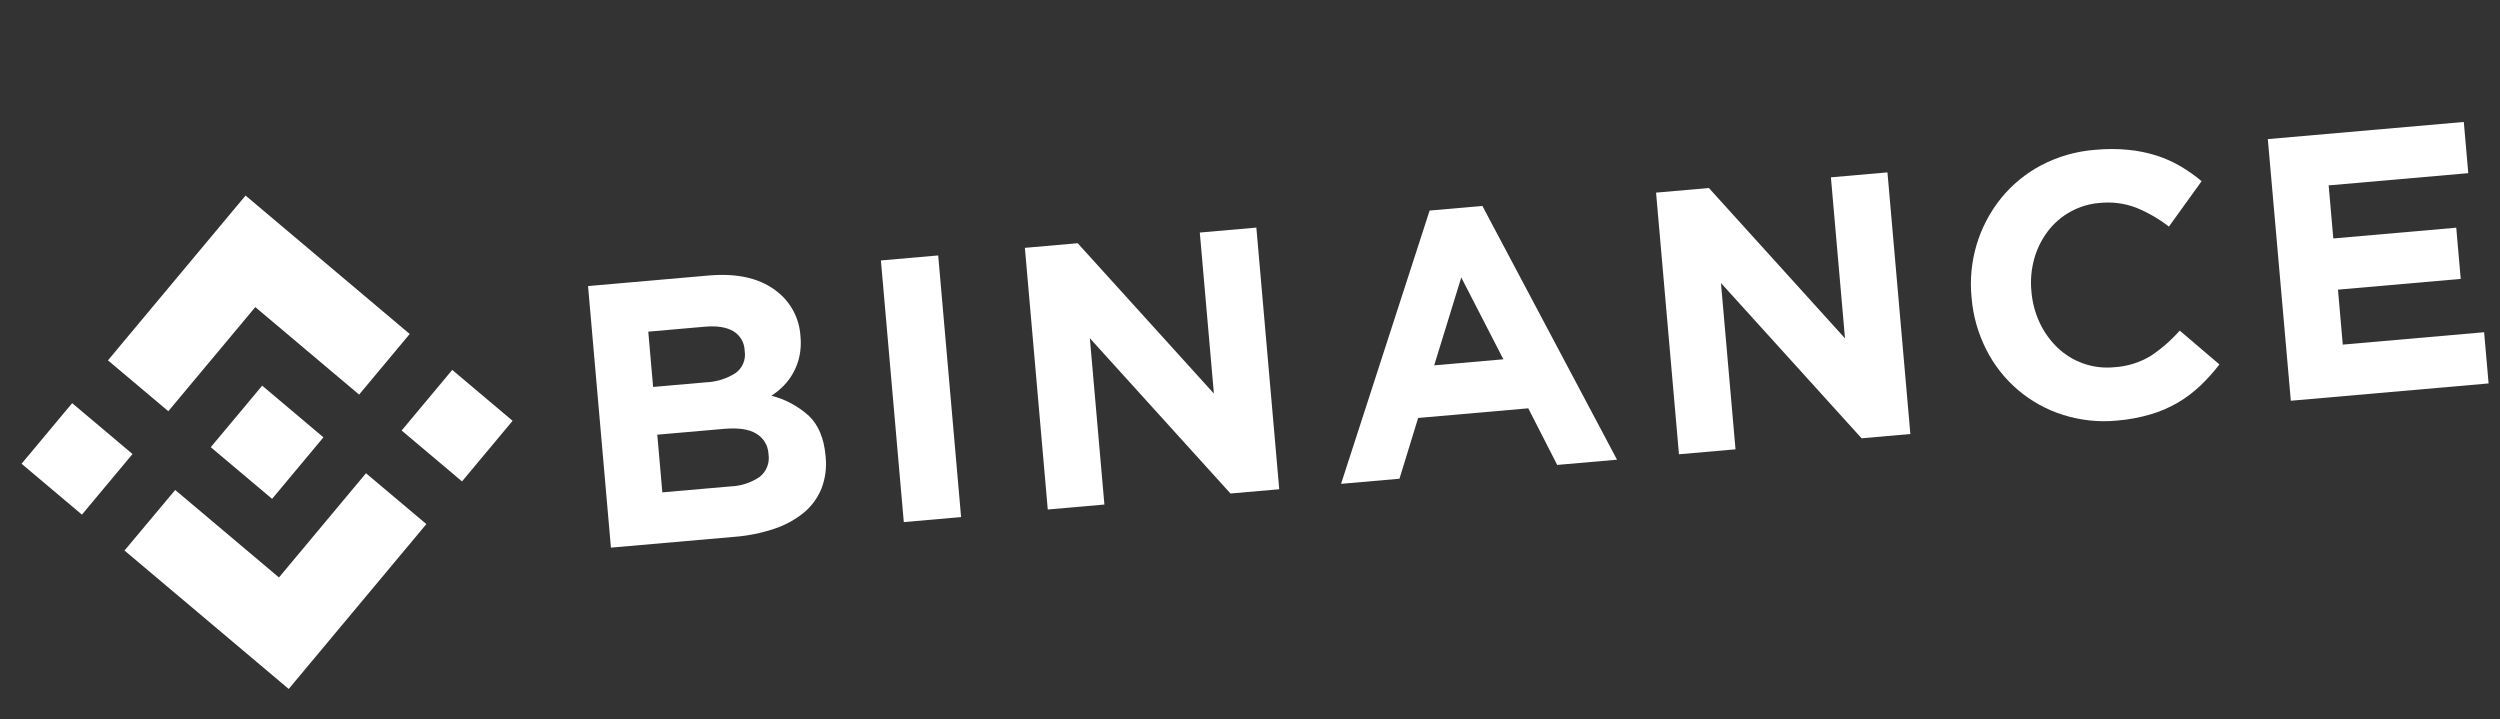 <svg width="212" height="61" viewBox="0 0 212 61" fill="none" xmlns="http://www.w3.org/2000/svg">
<rect x="0" y="0" width="212" height="61" fill="#333333" stroke="none"/>
<g clip-path="url(#clip0_6_109)">
<path d="M14.273 34.871L21.65 26.041L30.452 33.462L34.742 28.322L20.823 16.583L9.153 30.558L14.273 34.871Z" fill="white"/>
<path d="M1.829 39.326L6.12 34.187L11.238 38.502L6.947 43.641L1.829 39.326Z" fill="white"/>
<path d="M14.857 41.55L23.656 48.969L31.035 40.131L36.155 44.442L36.152 44.446L24.483 58.423L10.565 46.691L10.557 46.685L14.857 41.55Z" fill="white"/>
<path d="M34.059 36.507L38.35 31.368L43.469 35.684L39.178 40.823L34.059 36.507Z" fill="white"/>
<path d="M27.425 37.084L22.233 32.703L19.014 36.558L18.642 37L17.88 37.912L17.874 37.92L17.881 37.929L23.073 42.303L27.425 37.087L27.428 37.084L27.425 37.084Z" fill="white"/>
<path d="M49.866 24.258L60.101 23.363C62.641 23.141 64.619 23.634 66.037 24.841C66.571 25.287 67.008 25.836 67.324 26.457C67.64 27.077 67.827 27.755 67.874 28.45L67.88 28.513C67.938 29.081 67.909 29.654 67.793 30.212C67.688 30.694 67.516 31.157 67.28 31.589C67.061 31.996 66.786 32.37 66.463 32.7C66.147 33.025 65.795 33.313 65.414 33.557C66.601 33.859 67.696 34.45 68.604 35.276C69.409 36.049 69.877 37.174 70.006 38.65L70.011 38.713C70.113 39.633 69.993 40.564 69.662 41.427C69.338 42.224 68.823 42.929 68.161 43.477C67.412 44.082 66.56 44.546 65.646 44.845C64.561 45.206 63.435 45.434 62.295 45.522L51.807 46.439L49.866 24.258ZM59.86 32.422C60.749 32.387 61.614 32.118 62.367 31.643C62.659 31.435 62.887 31.15 63.025 30.819C63.164 30.488 63.207 30.124 63.151 29.769L63.145 29.706C63.133 29.376 63.038 29.054 62.869 28.77C62.7 28.487 62.462 28.25 62.178 28.083C61.598 27.741 60.793 27.615 59.762 27.705L54.973 28.124L55.384 32.813L59.86 32.422ZM61.935 41.248C62.821 41.22 63.682 40.94 64.416 40.441C64.7 40.221 64.919 39.928 65.052 39.593C65.185 39.258 65.226 38.893 65.171 38.537L65.165 38.474C65.147 38.132 65.046 37.8 64.871 37.507C64.695 37.213 64.451 36.967 64.159 36.791C63.555 36.399 62.622 36.259 61.359 36.37L55.738 36.861L56.166 41.752L61.935 41.248Z" fill="white"/>
<path d="M74.701 22.086L79.559 21.661L81.5 43.848L76.642 44.273L74.701 22.086Z" fill="white"/>
<path d="M86.91 21.017L91.389 20.625L102.938 33.374L101.743 19.72L106.538 19.3L108.479 41.488L104.345 41.849L92.419 28.68L93.653 42.785L88.851 43.205L86.91 21.017Z" fill="white"/>
<path d="M121.233 17.855L125.706 17.463L137.123 38.982L132.051 39.425L129.597 34.625L120.259 35.442L118.675 40.596L113.722 41.029L121.233 17.855ZM127.486 30.468L123.916 23.527L121.619 30.981L127.486 30.468Z" fill="white"/>
<path d="M140.434 16.335L144.914 15.943L156.456 28.692L155.261 15.037L160.056 14.618L161.998 36.805L157.863 37.167L145.937 23.998L147.171 38.102L142.376 38.522L140.434 16.335Z" fill="white"/>
<path d="M179.516 35.666C177.969 35.814 176.408 35.647 174.926 35.175C173.531 34.734 172.238 34.018 171.123 33.068C170.008 32.117 169.094 30.953 168.433 29.642C167.738 28.272 167.315 26.778 167.19 25.246L167.185 25.183C166.895 22.165 167.797 19.155 169.696 16.802C170.631 15.651 171.788 14.703 173.098 14.013C174.522 13.268 176.083 12.822 177.686 12.703C178.632 12.613 179.584 12.615 180.53 12.71C181.339 12.792 182.138 12.957 182.913 13.204C183.617 13.432 184.294 13.737 184.931 14.113C185.553 14.48 186.144 14.899 186.698 15.364L183.923 19.216C183.07 18.554 182.13 18.012 181.131 17.606C180.151 17.237 179.1 17.101 178.06 17.209C177.192 17.275 176.349 17.526 175.586 17.946C174.822 18.365 174.157 18.943 173.633 19.64C173.114 20.336 172.729 21.123 172.497 21.961C172.255 22.846 172.175 23.768 172.261 24.682L172.267 24.745C172.344 25.659 172.582 26.551 172.971 27.381C173.341 28.169 173.853 28.881 174.481 29.483C175.114 30.088 175.869 30.549 176.694 30.835C177.52 31.121 178.397 31.226 179.266 31.142C180.376 31.08 181.455 30.745 182.405 30.165C183.306 29.564 184.124 28.848 184.84 28.034L188.206 30.903C187.713 31.546 187.17 32.15 186.585 32.71C186.009 33.255 185.374 33.734 184.691 34.137C183.964 34.563 183.187 34.898 182.379 35.135C181.445 35.41 180.486 35.588 179.516 35.666Z" fill="white"/>
<path d="M192.311 11.796L208.93 10.342L209.31 14.684L197.47 15.72L197.864 20.221L208.29 19.309L208.67 23.651L198.26 24.562L198.668 29.222L210.656 28.173L211.036 32.515L194.262 33.983L192.311 11.796Z" fill="white"/>
</g>
<defs>
<clipPath id="clip0_6_109">
<rect width="209" height="42" fill="white" transform="translate(0 18.405) rotate(-5)"/>
</clipPath>
</defs>
</svg>
